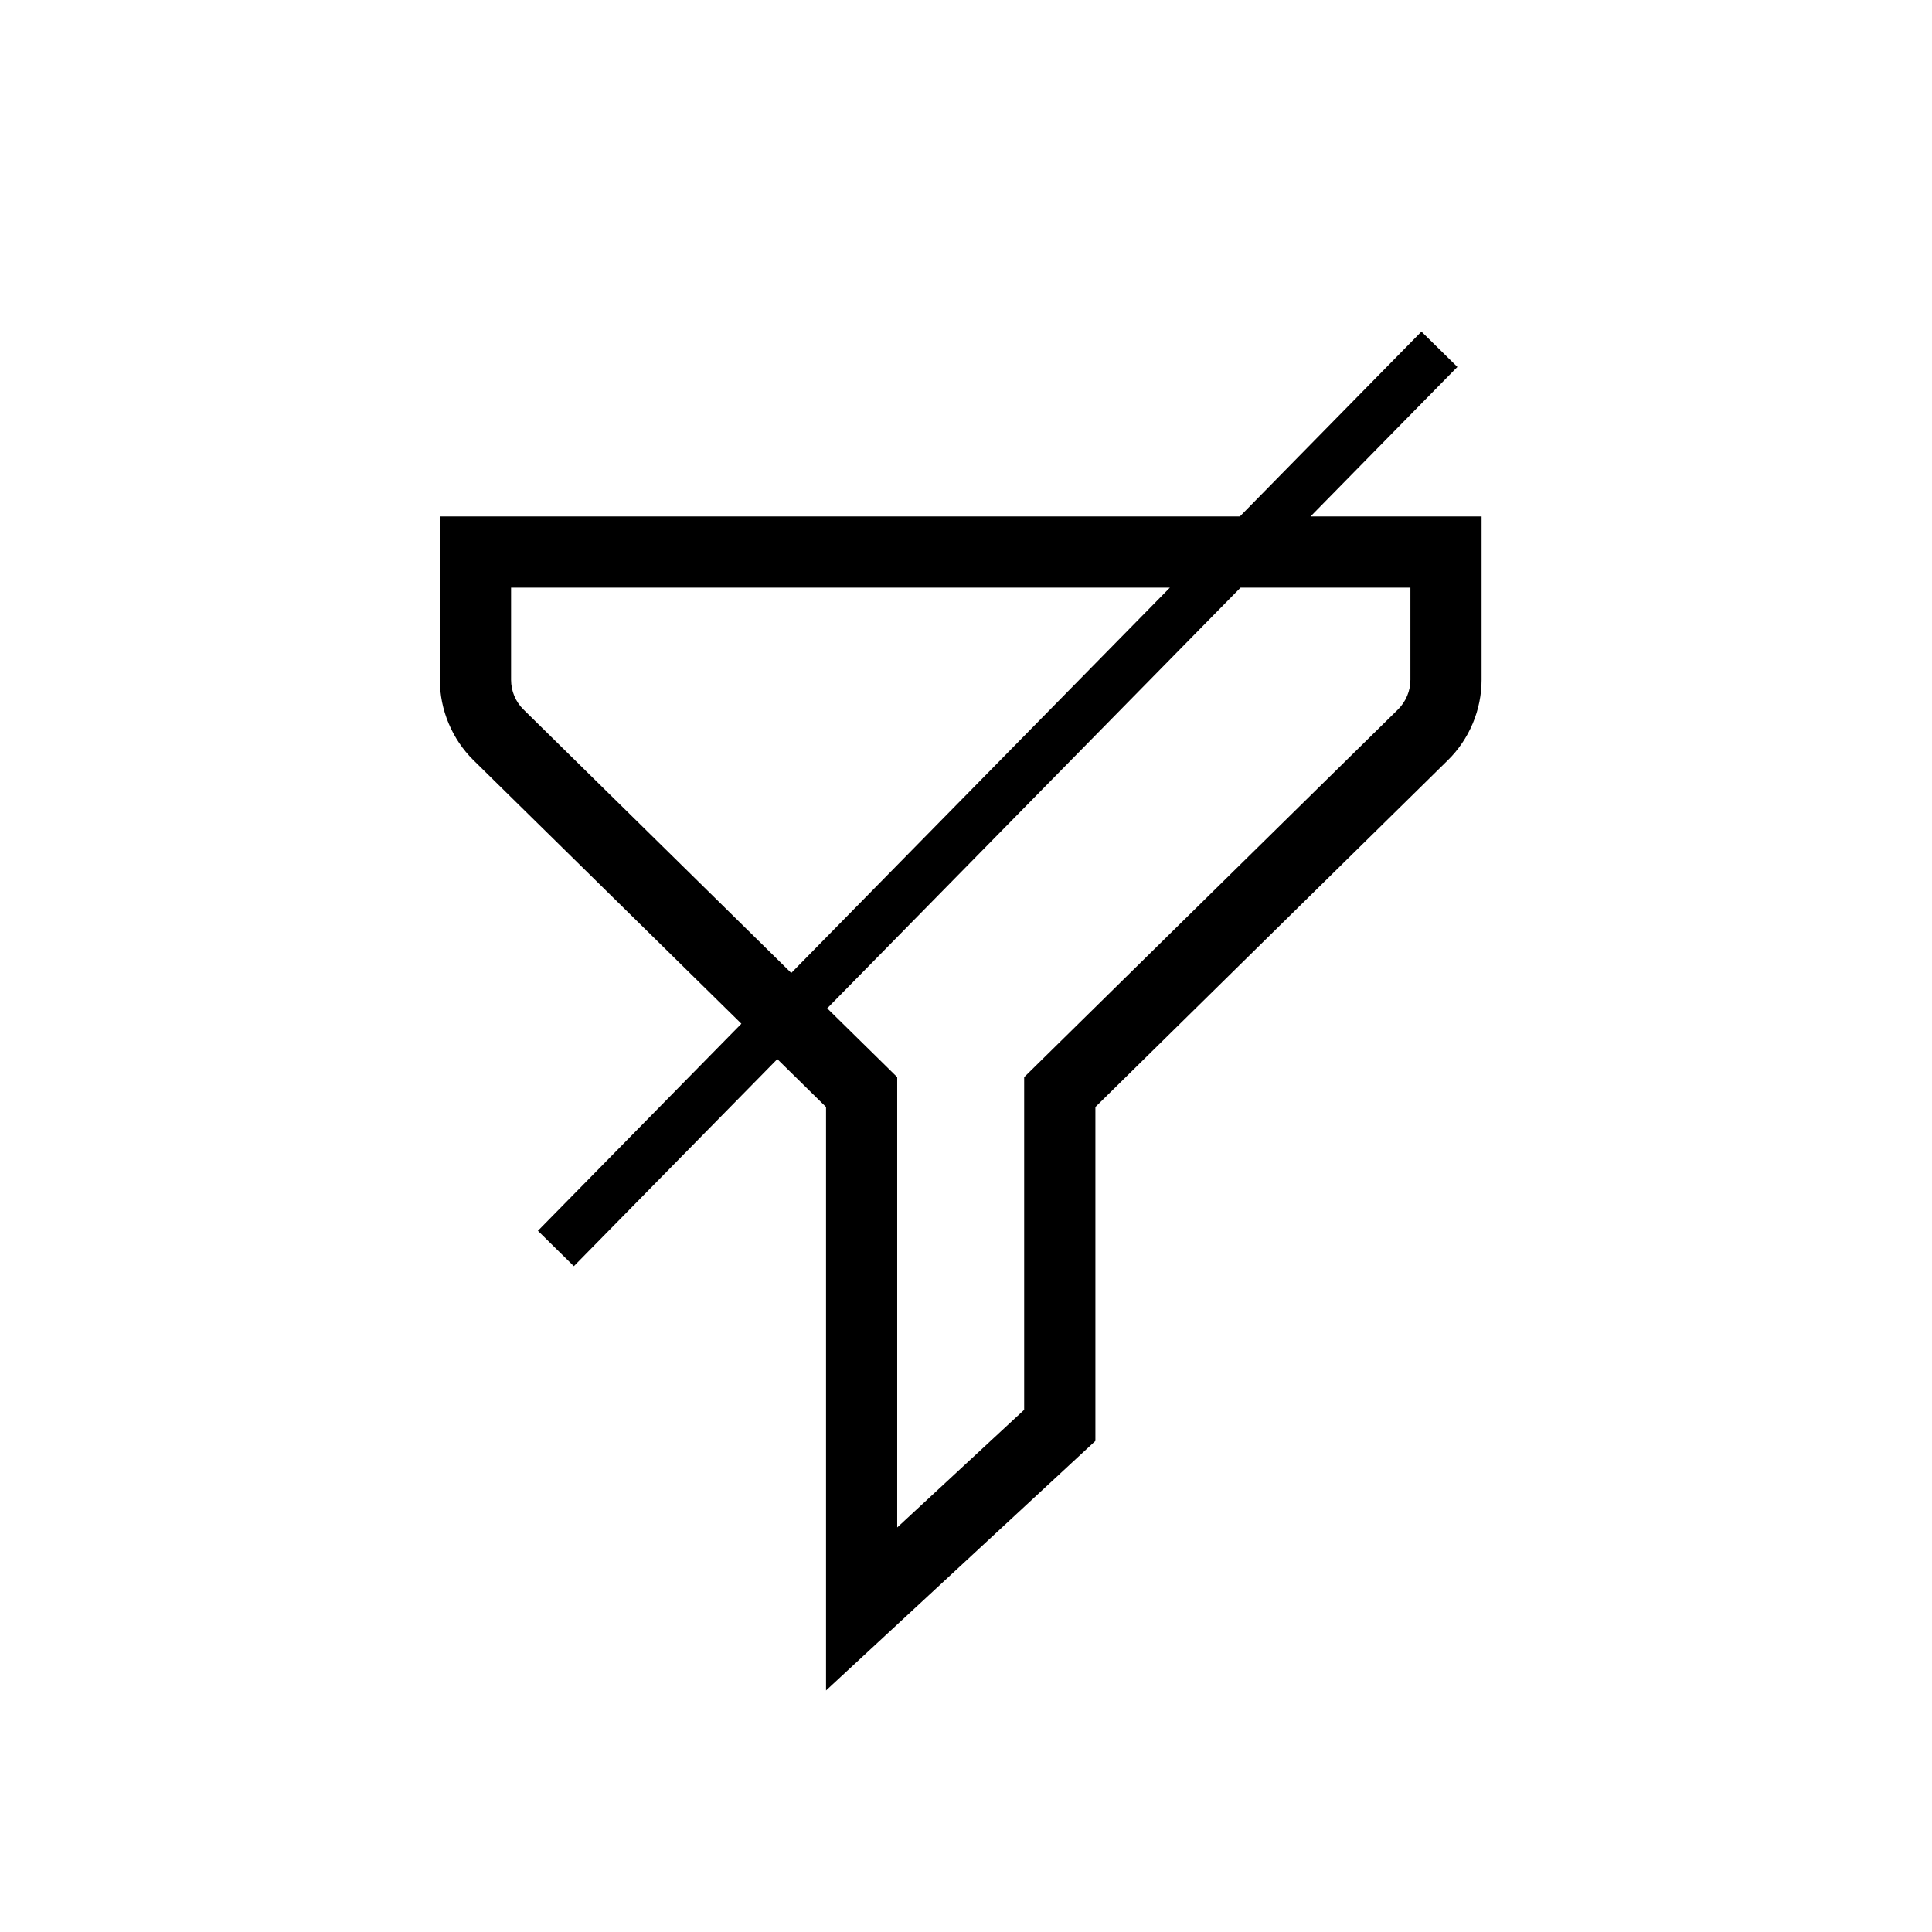 <svg xmlns="http://www.w3.org/2000/svg" width="38" height="38" viewBox="0 0 38 38">
  <path fill-rule="evenodd" d="M27.741,13.372 C27.741,13.589 27.652,13.801 27.497,13.954 L20.144,21.186 L20.144,27.729 L17.647,30.043 L17.647,21.186 L16.27,19.832 L24.4,11.558 L27.741,11.558 L27.741,13.372 Z M15.563,19.137 L10.295,13.954 C10.14,13.802 10.052,13.589 10.052,13.372 L10.052,11.558 L23.01,11.558 L15.563,19.137 Z M25.776,10.158 L28.665,7.217 L27.958,6.522 L24.386,10.158 L8.651,10.158 L8.651,13.372 C8.651,13.962 8.892,14.538 9.312,14.952 L14.582,20.135 L10.58,24.208 L11.287,24.904 L15.289,20.831 L16.247,21.773 L16.247,33.249 L21.545,28.341 L21.545,21.773 L28.478,14.952 C28.899,14.539 29.141,13.963 29.141,13.372 L29.141,10.158 L25.776,10.158 Z"/>
</svg>
